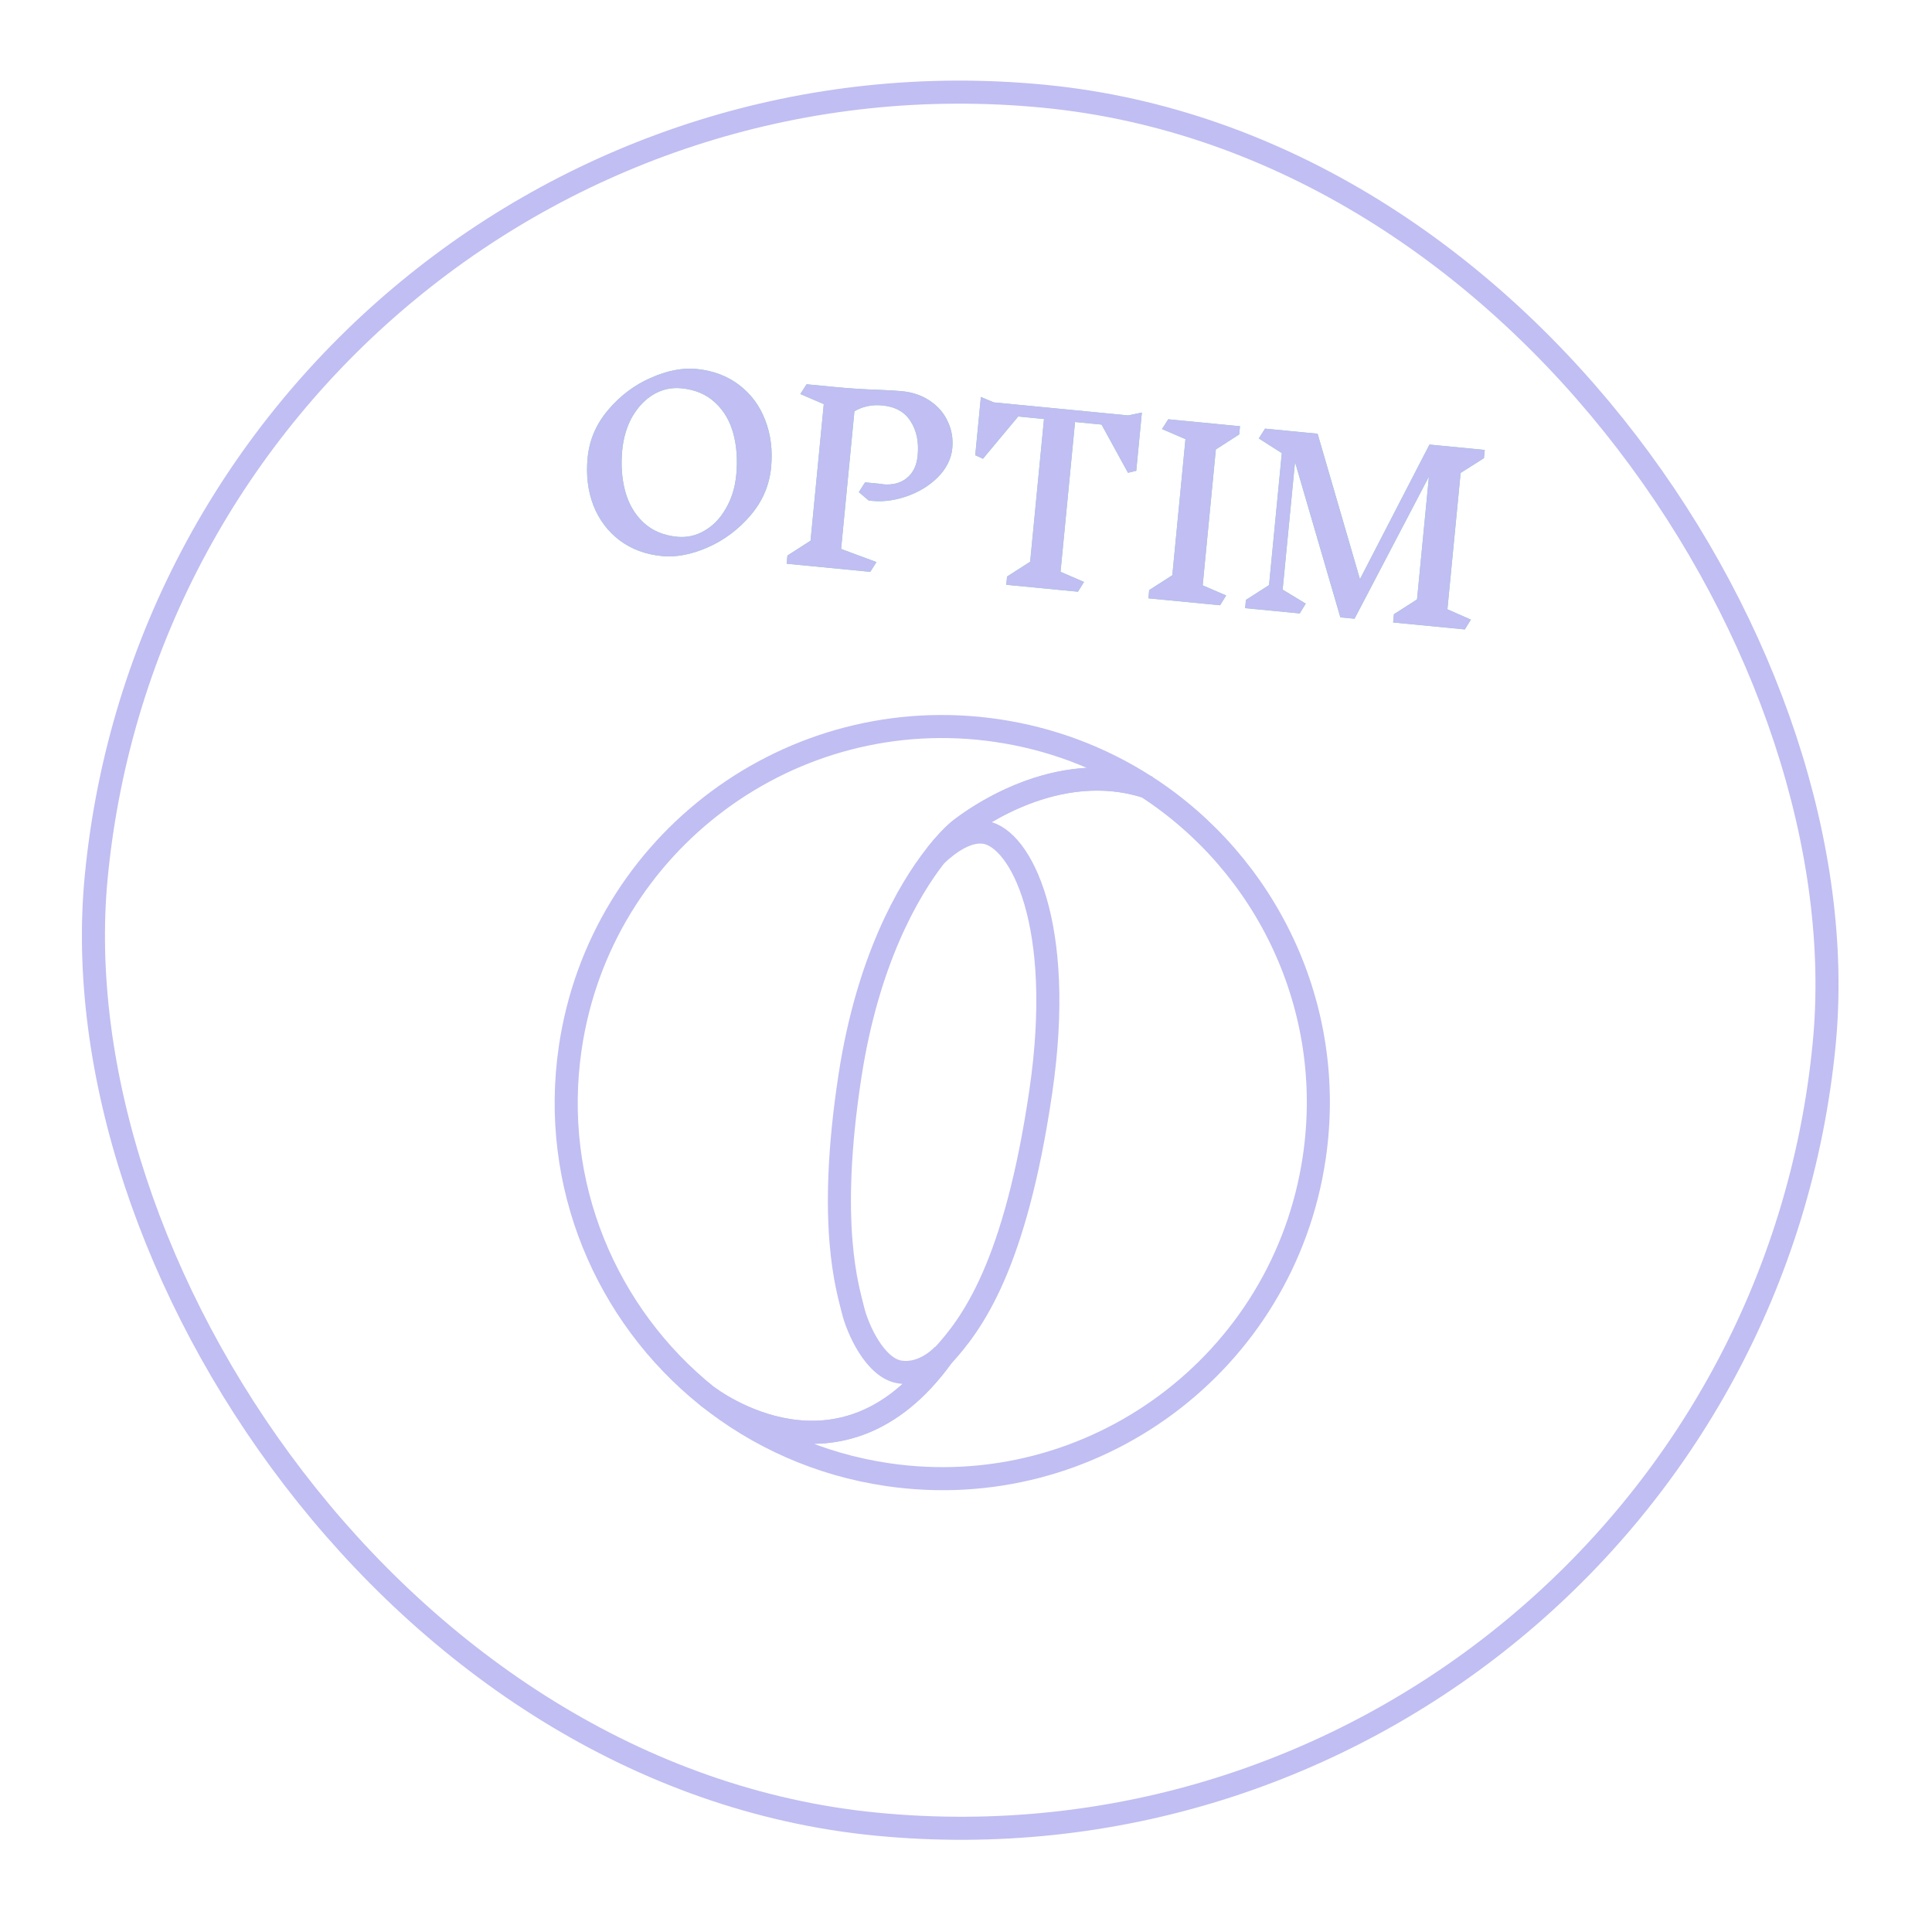 <svg width="57" height="57" viewBox="0 0 57 57" fill="none" xmlns="http://www.w3.org/2000/svg">
<g opacity="0.6">
<rect x="5.308" y="0.371" width="51.218" height="51.218" rx="25.609" transform="rotate(5.531 5.308 0.371)" stroke="#9692EA" stroke-width="0.68"/>
<path d="M20.549 10.886C21.034 10.933 21.452 11.089 21.802 11.354C22.153 11.62 22.41 11.964 22.573 12.388C22.74 12.812 22.799 13.28 22.75 13.792C22.699 14.318 22.497 14.788 22.144 15.203C21.791 15.617 21.37 15.933 20.883 16.148C20.399 16.36 19.949 16.446 19.531 16.405C19.051 16.359 18.635 16.205 18.284 15.944C17.933 15.679 17.674 15.334 17.507 14.91C17.344 14.486 17.287 14.018 17.337 13.506C17.387 12.981 17.589 12.511 17.942 12.096C18.296 11.677 18.714 11.361 19.197 11.15C19.68 10.934 20.131 10.846 20.549 10.886ZM20.099 11.455C19.812 11.427 19.541 11.487 19.286 11.634C19.036 11.782 18.827 12 18.658 12.288C18.494 12.576 18.395 12.906 18.358 13.279C18.316 13.714 18.345 14.118 18.445 14.491C18.545 14.863 18.724 15.171 18.981 15.413C19.239 15.656 19.572 15.797 19.981 15.837C20.268 15.864 20.537 15.804 20.787 15.656C21.042 15.509 21.251 15.291 21.415 15.003C21.583 14.716 21.686 14.385 21.722 14.012C21.764 13.572 21.736 13.166 21.636 12.794C21.536 12.421 21.357 12.116 21.099 11.878C20.841 11.635 20.508 11.494 20.099 11.455ZM26.04 14.288C26.332 14.316 26.569 14.255 26.752 14.105C26.939 13.956 27.046 13.735 27.074 13.443C27.113 13.043 27.044 12.705 26.866 12.43C26.694 12.154 26.414 11.998 26.028 11.961C25.731 11.932 25.458 11.989 25.208 12.133L24.815 16.196L25.859 16.583L25.675 16.871L23.209 16.632L23.232 16.39L23.914 15.952L24.304 11.923L23.612 11.625L23.796 11.337L24.645 11.419C25.072 11.46 25.493 11.487 25.909 11.5C26.225 11.513 26.455 11.526 26.599 11.54C26.922 11.571 27.201 11.666 27.435 11.825C27.673 11.984 27.849 12.187 27.961 12.434C28.078 12.676 28.123 12.941 28.095 13.229C28.064 13.543 27.919 13.831 27.658 14.091C27.397 14.347 27.079 14.536 26.705 14.658C26.33 14.781 25.971 14.816 25.627 14.765L25.338 14.519L25.522 14.231L26.034 14.28L26.04 14.288ZM33.523 13.89L33.279 13.948L32.499 12.526L31.717 12.45L31.289 16.87L31.981 17.169L31.804 17.457L29.688 17.253L29.712 17.01L30.393 16.573L30.801 12.362L30.04 12.288L29.001 13.534L28.773 13.43L28.939 11.712L29.318 11.871L33.287 12.256L33.689 12.172L33.523 13.89ZM35.997 17.857L33.882 17.652L33.905 17.409L34.587 16.972L34.975 12.956L34.283 12.658L34.468 12.37L36.584 12.575L36.56 12.817L35.871 13.261L35.483 17.27L36.175 17.568L35.997 17.857ZM43.217 18.57L41.102 18.365L41.125 18.122L41.807 17.685L42.158 14.06L39.963 18.254L39.545 18.214L38.207 13.63L37.842 17.396L38.523 17.809L38.346 18.098L36.735 17.942L36.759 17.699L37.441 17.262L37.818 13.368L37.139 12.935L37.323 12.646L38.873 12.796L40.123 17.087L42.174 13.116L43.805 13.274L43.781 13.517L43.093 13.953L42.703 17.976L43.395 18.281L43.217 18.57Z" fill="#24B787"/>
<path d="M20.549 10.886C21.034 10.933 21.452 11.089 21.802 11.354C22.153 11.62 22.41 11.964 22.573 12.388C22.74 12.812 22.799 13.28 22.75 13.792C22.699 14.318 22.497 14.788 22.144 15.203C21.791 15.617 21.37 15.933 20.883 16.148C20.399 16.36 19.949 16.446 19.531 16.405C19.051 16.359 18.635 16.205 18.284 15.944C17.933 15.679 17.674 15.334 17.507 14.91C17.344 14.486 17.287 14.018 17.337 13.506C17.387 12.981 17.589 12.511 17.942 12.096C18.296 11.677 18.714 11.361 19.197 11.15C19.68 10.934 20.131 10.846 20.549 10.886ZM20.099 11.455C19.812 11.427 19.541 11.487 19.286 11.634C19.036 11.782 18.827 12 18.658 12.288C18.494 12.576 18.395 12.906 18.358 13.279C18.316 13.714 18.345 14.118 18.445 14.491C18.545 14.863 18.724 15.171 18.981 15.413C19.239 15.656 19.572 15.797 19.981 15.837C20.268 15.864 20.537 15.804 20.787 15.656C21.042 15.509 21.251 15.291 21.415 15.003C21.583 14.716 21.686 14.385 21.722 14.012C21.764 13.572 21.736 13.166 21.636 12.794C21.536 12.421 21.357 12.116 21.099 11.878C20.841 11.635 20.508 11.494 20.099 11.455ZM26.04 14.288C26.332 14.316 26.569 14.255 26.752 14.105C26.939 13.956 27.046 13.735 27.074 13.443C27.113 13.043 27.044 12.705 26.866 12.43C26.694 12.154 26.414 11.998 26.028 11.961C25.731 11.932 25.458 11.989 25.208 12.133L24.815 16.196L25.859 16.583L25.675 16.871L23.209 16.632L23.232 16.39L23.914 15.952L24.304 11.923L23.612 11.625L23.796 11.337L24.645 11.419C25.072 11.46 25.493 11.487 25.909 11.5C26.225 11.513 26.455 11.526 26.599 11.54C26.922 11.571 27.201 11.666 27.435 11.825C27.673 11.984 27.849 12.187 27.961 12.434C28.078 12.676 28.123 12.941 28.095 13.229C28.064 13.543 27.919 13.831 27.658 14.091C27.397 14.347 27.079 14.536 26.705 14.658C26.33 14.781 25.971 14.816 25.627 14.765L25.338 14.519L25.522 14.231L26.034 14.28L26.04 14.288ZM33.523 13.89L33.279 13.948L32.499 12.526L31.717 12.45L31.289 16.87L31.981 17.169L31.804 17.457L29.688 17.253L29.712 17.01L30.393 16.573L30.801 12.362L30.04 12.288L29.001 13.534L28.773 13.43L28.939 11.712L29.318 11.871L33.287 12.256L33.689 12.172L33.523 13.89ZM35.997 17.857L33.882 17.652L33.905 17.409L34.587 16.972L34.975 12.956L34.283 12.658L34.468 12.37L36.584 12.575L36.56 12.817L35.871 13.261L35.483 17.27L36.175 17.568L35.997 17.857ZM43.217 18.57L41.102 18.365L41.125 18.122L41.807 17.685L42.158 14.06L39.963 18.254L39.545 18.214L38.207 13.63L37.842 17.396L38.523 17.809L38.346 18.098L36.735 17.942L36.759 17.699L37.441 17.262L37.818 13.368L37.139 12.935L37.323 12.646L38.873 12.796L40.123 17.087L42.174 13.116L43.805 13.274L43.781 13.517L43.093 13.953L42.703 17.976L43.395 18.281L43.217 18.57Z" fill="#9692EA"/>
<path d="M28.262 24.526C28.103 24.665 27.876 24.896 27.614 25.229V25.229C28 24.865 28.553 24.472 29.069 24.56V24.56C30.101 24.736 31.436 27.232 30.706 32.208V32.208C29.953 37.338 28.693 39.051 27.793 40.025V40.025C24.802 44.154 21.025 41.314 20.862 41.189V41.189C22.347 42.381 24.159 43.207 26.179 43.505V43.505C32.24 44.4 37.88 40.212 38.775 34.15V34.15C39.43 29.713 37.361 25.501 33.826 23.212V23.212C33.574 23.131 33.323 23.074 33.076 23.037V23.037C30.484 22.654 28.262 24.526 28.262 24.526" stroke="#9692EA" stroke-width="0.68"/>
<path fill-rule="evenodd" clip-rule="evenodd" d="M29.42 21.555C23.359 20.66 17.72 24.848 16.825 30.909C16.228 34.947 17.888 38.799 20.856 41.185C20.857 41.186 20.86 41.187 20.861 41.189C21.024 41.314 24.802 44.154 27.793 40.025C27.808 40.003 27.823 39.982 27.839 39.96C27.839 39.96 27.289 40.588 26.553 40.479C25.818 40.37 25.295 39.204 25.16 38.629C25.025 38.054 24.394 36.172 25.079 31.73C25.599 28.356 26.783 26.282 27.613 25.229C27.876 24.896 28.102 24.665 28.262 24.527C28.262 24.527 30.928 22.28 33.825 23.212C33.156 22.778 32.432 22.413 31.666 22.129C30.953 21.865 30.203 21.671 29.42 21.555Z" stroke="#9692EA" stroke-width="0.68"/>
</g>
</svg>
